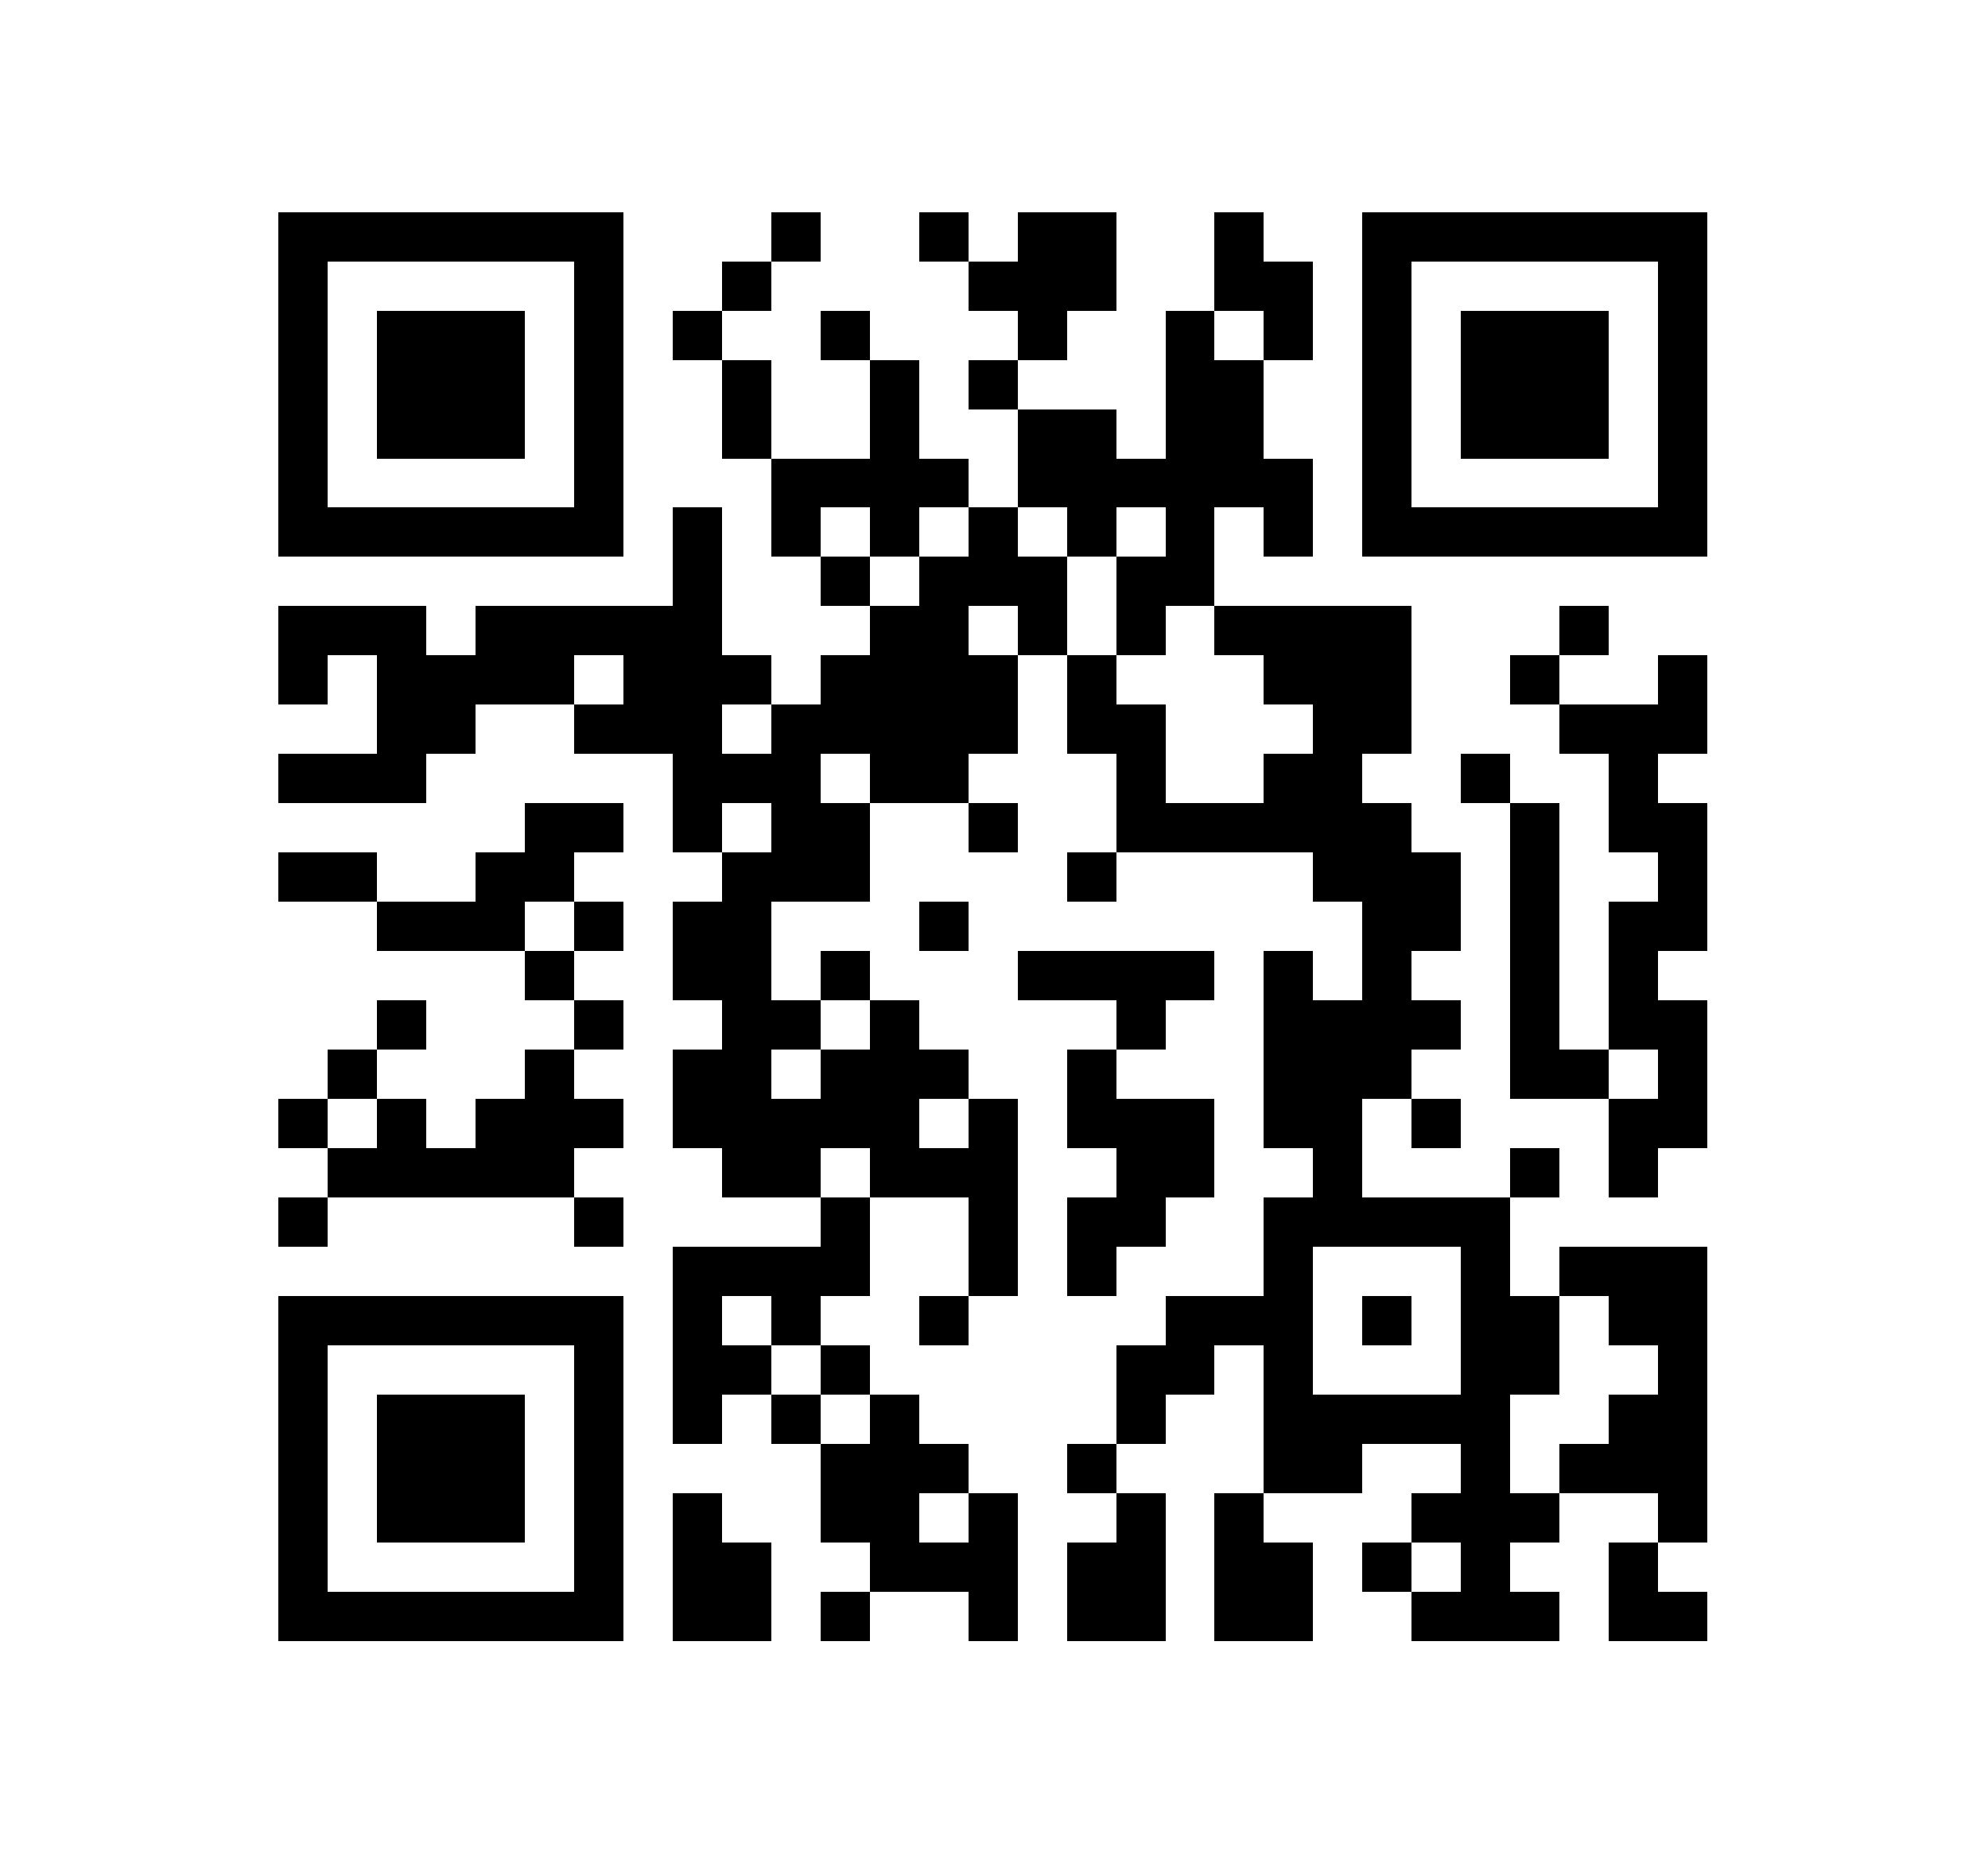 ﻿<?xml version="1.0" standalone="no"?><!-- Created with ZXing.Net (http://zxingnet.codeplex.com/) --><!DOCTYPE svg PUBLIC "-//W3C//DTD SVG 1.1//EN" "http://www.w3.org/Graphics/SVG/1.1/DTD/svg11.dtd"><svg xmlns="http://www.w3.org/2000/svg" version="1.2" baseProfile="tiny" shape-rendering="crispEdges" viewBox="0 0 928 866" viewport-fill="rgb(255,255,255)" viewport-fill-opacity="1" fill="rgb(0,0,0)" fill-opacity="1" style="background-color:rgb(255,255,255);background-color:rgba(1);"><rect x="130" y="99" width="23" height="161"/><rect x="130" y="283" width="23" height="46"/><rect x="130" y="352" width="69" height="23"/><rect x="130" y="398" width="46" height="23"/><rect x="130" y="513" width="23" height="23"/><rect x="130" y="559" width="23" height="23"/><rect x="130" y="605" width="23" height="161"/><rect x="153" y="99" width="138" height="23"/><rect x="153" y="237" width="138" height="23"/><rect x="153" y="283" width="46" height="23"/><rect x="153" y="490" width="23" height="23"/><rect x="153" y="536" width="115" height="23"/><rect x="153" y="605" width="138" height="23"/><rect x="153" y="743" width="138" height="23"/><rect x="176" y="145" width="69" height="69"/><rect x="176" y="306" width="23" height="69"/><rect x="176" y="421" width="69" height="23"/><rect x="176" y="467" width="23" height="23"/><rect x="176" y="513" width="23" height="46"/><rect x="176" y="651" width="69" height="69"/><rect x="199" y="306" width="23" height="46"/><rect x="222" y="283" width="46" height="46"/><rect x="222" y="398" width="23" height="46"/><rect x="222" y="513" width="46" height="46"/><rect x="245" y="375" width="23" height="46"/><rect x="245" y="444" width="23" height="23"/><rect x="245" y="490" width="23" height="69"/><rect x="268" y="122" width="23" height="138"/><rect x="268" y="283" width="69" height="23"/><rect x="268" y="329" width="69" height="23"/><rect x="268" y="375" width="23" height="23"/><rect x="268" y="421" width="23" height="23"/><rect x="268" y="467" width="23" height="23"/><rect x="268" y="513" width="23" height="23"/><rect x="268" y="559" width="23" height="23"/><rect x="268" y="628" width="23" height="138"/><rect x="291" y="306" width="46" height="46"/><rect x="314" y="145" width="23" height="23"/><rect x="314" y="237" width="23" height="161"/><rect x="314" y="421" width="46" height="46"/><rect x="314" y="490" width="46" height="46"/><rect x="314" y="582" width="23" height="92"/><rect x="314" y="697" width="23" height="69"/><rect x="337" y="122" width="23" height="23"/><rect x="337" y="168" width="23" height="46"/><rect x="337" y="306" width="23" height="23"/><rect x="337" y="352" width="46" height="23"/><rect x="337" y="398" width="23" height="161"/><rect x="337" y="582" width="69" height="23"/><rect x="337" y="628" width="23" height="23"/><rect x="337" y="720" width="23" height="46"/><rect x="360" y="99" width="23" height="23"/><rect x="360" y="214" width="23" height="46"/><rect x="360" y="329" width="23" height="92"/><rect x="360" y="467" width="23" height="23"/><rect x="360" y="513" width="23" height="46"/><rect x="360" y="605" width="23" height="23"/><rect x="360" y="651" width="23" height="23"/><rect x="383" y="145" width="23" height="23"/><rect x="383" y="214" width="69" height="23"/><rect x="383" y="260" width="23" height="23"/><rect x="383" y="306" width="92" height="46"/><rect x="383" y="375" width="23" height="46"/><rect x="383" y="444" width="23" height="23"/><rect x="383" y="490" width="46" height="46"/><rect x="383" y="559" width="23" height="46"/><rect x="383" y="628" width="23" height="23"/><rect x="383" y="674" width="46" height="46"/><rect x="383" y="743" width="23" height="23"/><rect x="406" y="168" width="23" height="92"/><rect x="406" y="283" width="46" height="92"/><rect x="406" y="467" width="23" height="92"/><rect x="406" y="651" width="23" height="92"/><rect x="429" y="99" width="23" height="23"/><rect x="429" y="260" width="23" height="115"/><rect x="429" y="421" width="23" height="23"/><rect x="429" y="490" width="23" height="23"/><rect x="429" y="536" width="46" height="23"/><rect x="429" y="605" width="23" height="23"/><rect x="429" y="674" width="23" height="23"/><rect x="429" y="720" width="46" height="23"/><rect x="452" y="122" width="69" height="23"/><rect x="452" y="168" width="23" height="23"/><rect x="452" y="237" width="23" height="46"/><rect x="452" y="375" width="23" height="23"/><rect x="452" y="513" width="23" height="92"/><rect x="452" y="697" width="23" height="69"/><rect x="475" y="99" width="23" height="69"/><rect x="475" y="191" width="46" height="46"/><rect x="475" y="260" width="23" height="46"/><rect x="475" y="444" width="92" height="23"/><rect x="498" y="99" width="23" height="46"/><rect x="498" y="237" width="23" height="23"/><rect x="498" y="306" width="23" height="46"/><rect x="498" y="398" width="23" height="23"/><rect x="498" y="490" width="23" height="46"/><rect x="498" y="559" width="23" height="46"/><rect x="498" y="674" width="23" height="23"/><rect x="498" y="720" width="46" height="46"/><rect x="521" y="214" width="92" height="23"/><rect x="521" y="260" width="23" height="46"/><rect x="521" y="329" width="23" height="69"/><rect x="521" y="467" width="23" height="23"/><rect x="521" y="513" width="23" height="69"/><rect x="521" y="628" width="23" height="46"/><rect x="521" y="697" width="23" height="69"/><rect x="544" y="145" width="23" height="138"/><rect x="544" y="375" width="115" height="23"/><rect x="544" y="513" width="23" height="46"/><rect x="544" y="605" width="23" height="46"/><rect x="567" y="99" width="23" height="46"/><rect x="567" y="168" width="23" height="69"/><rect x="567" y="283" width="92" height="23"/><rect x="567" y="605" width="46" height="23"/><rect x="567" y="697" width="23" height="69"/><rect x="590" y="122" width="23" height="46"/><rect x="590" y="237" width="23" height="23"/><rect x="590" y="306" width="69" height="23"/><rect x="590" y="352" width="46" height="46"/><rect x="590" y="444" width="23" height="92"/><rect x="590" y="559" width="23" height="138"/><rect x="590" y="720" width="23" height="46"/><rect x="613" y="329" width="23" height="92"/><rect x="613" y="467" width="23" height="115"/><rect x="613" y="651" width="23" height="46"/><rect x="636" y="99" width="23" height="161"/><rect x="636" y="329" width="23" height="23"/><rect x="636" y="398" width="23" height="115"/><rect x="636" y="559" width="69" height="23"/><rect x="636" y="605" width="23" height="23"/><rect x="636" y="651" width="69" height="23"/><rect x="636" y="720" width="23" height="23"/><rect x="659" y="99" width="138" height="23"/><rect x="659" y="237" width="138" height="23"/><rect x="659" y="398" width="23" height="46"/><rect x="659" y="467" width="23" height="23"/><rect x="659" y="513" width="23" height="23"/><rect x="659" y="697" width="69" height="23"/><rect x="659" y="743" width="69" height="23"/><rect x="682" y="145" width="69" height="69"/><rect x="682" y="352" width="23" height="23"/><rect x="682" y="582" width="23" height="184"/><rect x="705" y="306" width="23" height="23"/><rect x="705" y="375" width="23" height="138"/><rect x="705" y="536" width="23" height="23"/><rect x="705" y="605" width="23" height="46"/><rect x="728" y="283" width="23" height="23"/><rect x="728" y="329" width="69" height="23"/><rect x="728" y="490" width="23" height="23"/><rect x="728" y="582" width="69" height="23"/><rect x="728" y="674" width="69" height="23"/><rect x="751" y="352" width="23" height="46"/><rect x="751" y="421" width="23" height="69"/><rect x="751" y="513" width="23" height="46"/><rect x="751" y="605" width="46" height="23"/><rect x="751" y="651" width="46" height="46"/><rect x="751" y="720" width="23" height="46"/><rect x="774" y="122" width="23" height="138"/><rect x="774" y="306" width="23" height="46"/><rect x="774" y="375" width="23" height="69"/><rect x="774" y="467" width="23" height="69"/><rect x="774" y="628" width="23" height="92"/><rect x="774" y="743" width="23" height="23"/></svg>